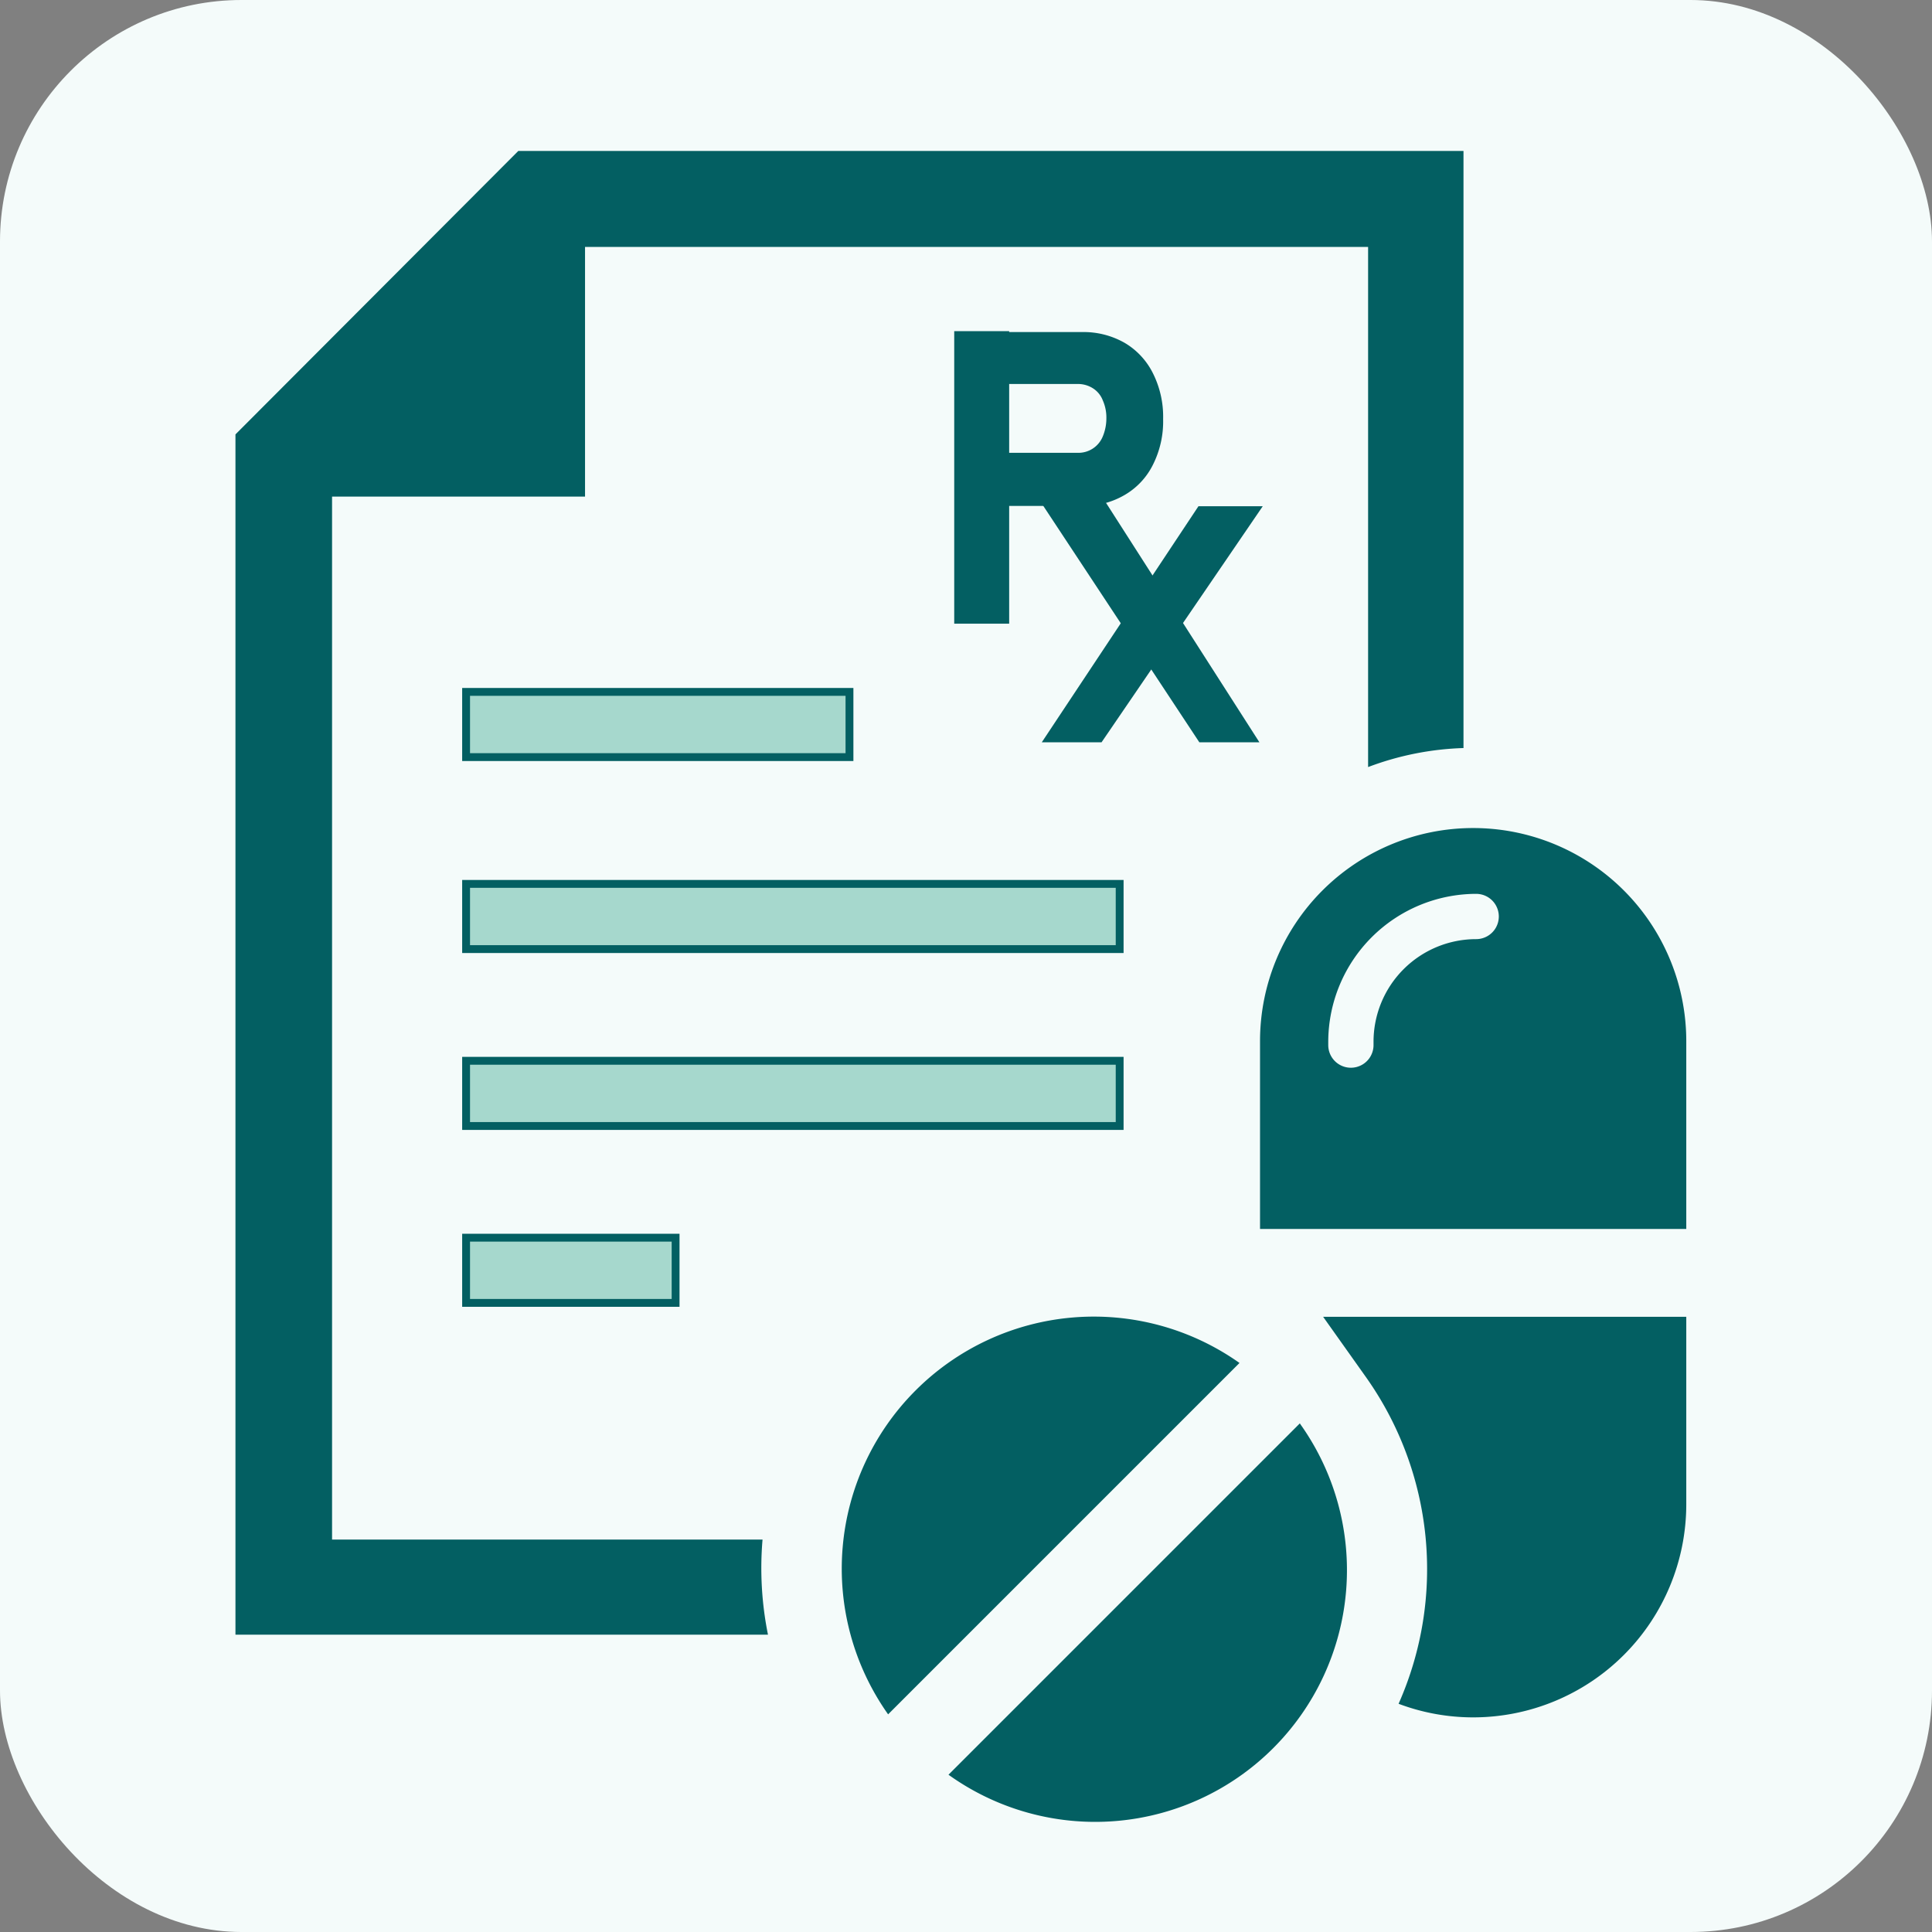 <svg xmlns="http://www.w3.org/2000/svg" id="Layer_1" data-name="Layer 1" viewBox="0 0 64 64"><rect x="0" y="0" width="64" height="64" fill="#808080" stroke="none"/><defs><style>.cls-1{fill:#f4fbfa;}.cls-2{fill:none;}.cls-3{fill:#035f62;}.cls-4{fill:#a6d8cd;stroke:#035f62;stroke-miterlimit:10;stroke-width:0.26px;}</style></defs><rect class="cls-1" width="64" height="64" rx="8"/><rect class="cls-2" width="64" height="64"/><rect class="cls-3" x="31.61" y="10.97" width="1.82" height="9.69"/><path class="cls-3" d="M32.33,15H35.7a.87.87,0,0,0,.83-.54,1.56,1.56,0,0,0,.12-.6,1.4,1.4,0,0,0-.12-.6.82.82,0,0,0-.33-.4.92.92,0,0,0-.5-.14H32.33V11h3.52a2.74,2.74,0,0,1,1.41.36,2.42,2.42,0,0,1,.93,1,3.21,3.21,0,0,1,.34,1.52,3.19,3.19,0,0,1-.34,1.52,2.38,2.38,0,0,1-.94,1,2.68,2.68,0,0,1-1.4.36H32.33Z"/><polygon class="cls-3" points="41.72 24.59 39.73 24.59 34.37 16.47 36.32 16.16 41.72 24.59"/><polygon class="cls-3" points="41.83 16.77 36.49 24.59 34.51 24.59 39.7 16.77 41.83 16.77"/><polygon class="cls-3" points="16.22 6.87 16.22 8.46 11.42 13.29 9.85 13.29 9.85 16.45 19.38 16.45 19.38 6.87 16.22 6.87"/><rect class="cls-4" x="15.44" y="22.92" width="12.7" height="2.16"/><rect class="cls-4" x="15.44" y="29.28" width="21.65" height="2.16"/><rect class="cls-4" x="15.44" y="35.14" width="21.65" height="2.16"/><rect class="cls-4" x="15.44" y="41" width="6.94" height="2.16"/><path class="cls-3" d="M25.26,51H11V15.7l7.52-7.52H45.32V25.41a9.76,9.76,0,0,1,3.16-.63V5H17.17L7.8,14.39V54.15H25.44A11.16,11.16,0,0,1,25.26,51Z"/><path class="cls-3" d="M41.06,45.15A8.35,8.35,0,0,0,29.42,56.79Z"/><path class="cls-3" d="M43.06,47.15,31.42,58.79h0A8.34,8.34,0,0,0,43.07,47.17Z"/><path class="cls-3" d="M43.83,43.62l1.42,2a11,11,0,0,1,1.08,10.82,7,7,0,0,0,2.47.45,7.06,7.06,0,0,0,7.06-7.06V43.62Z"/><path class="cls-3" d="M48.8,27.43a7.06,7.06,0,0,0-7.06,7.06v6.22H55.86V34.49A7.06,7.06,0,0,0,48.8,27.43Zm.1,3.68a3.4,3.4,0,0,0-3.4,3.4v.11a.75.75,0,1,1-1.5,0v-.11a4.91,4.91,0,0,1,4.9-4.9.75.75,0,0,1,0,1.5Z"/></svg>